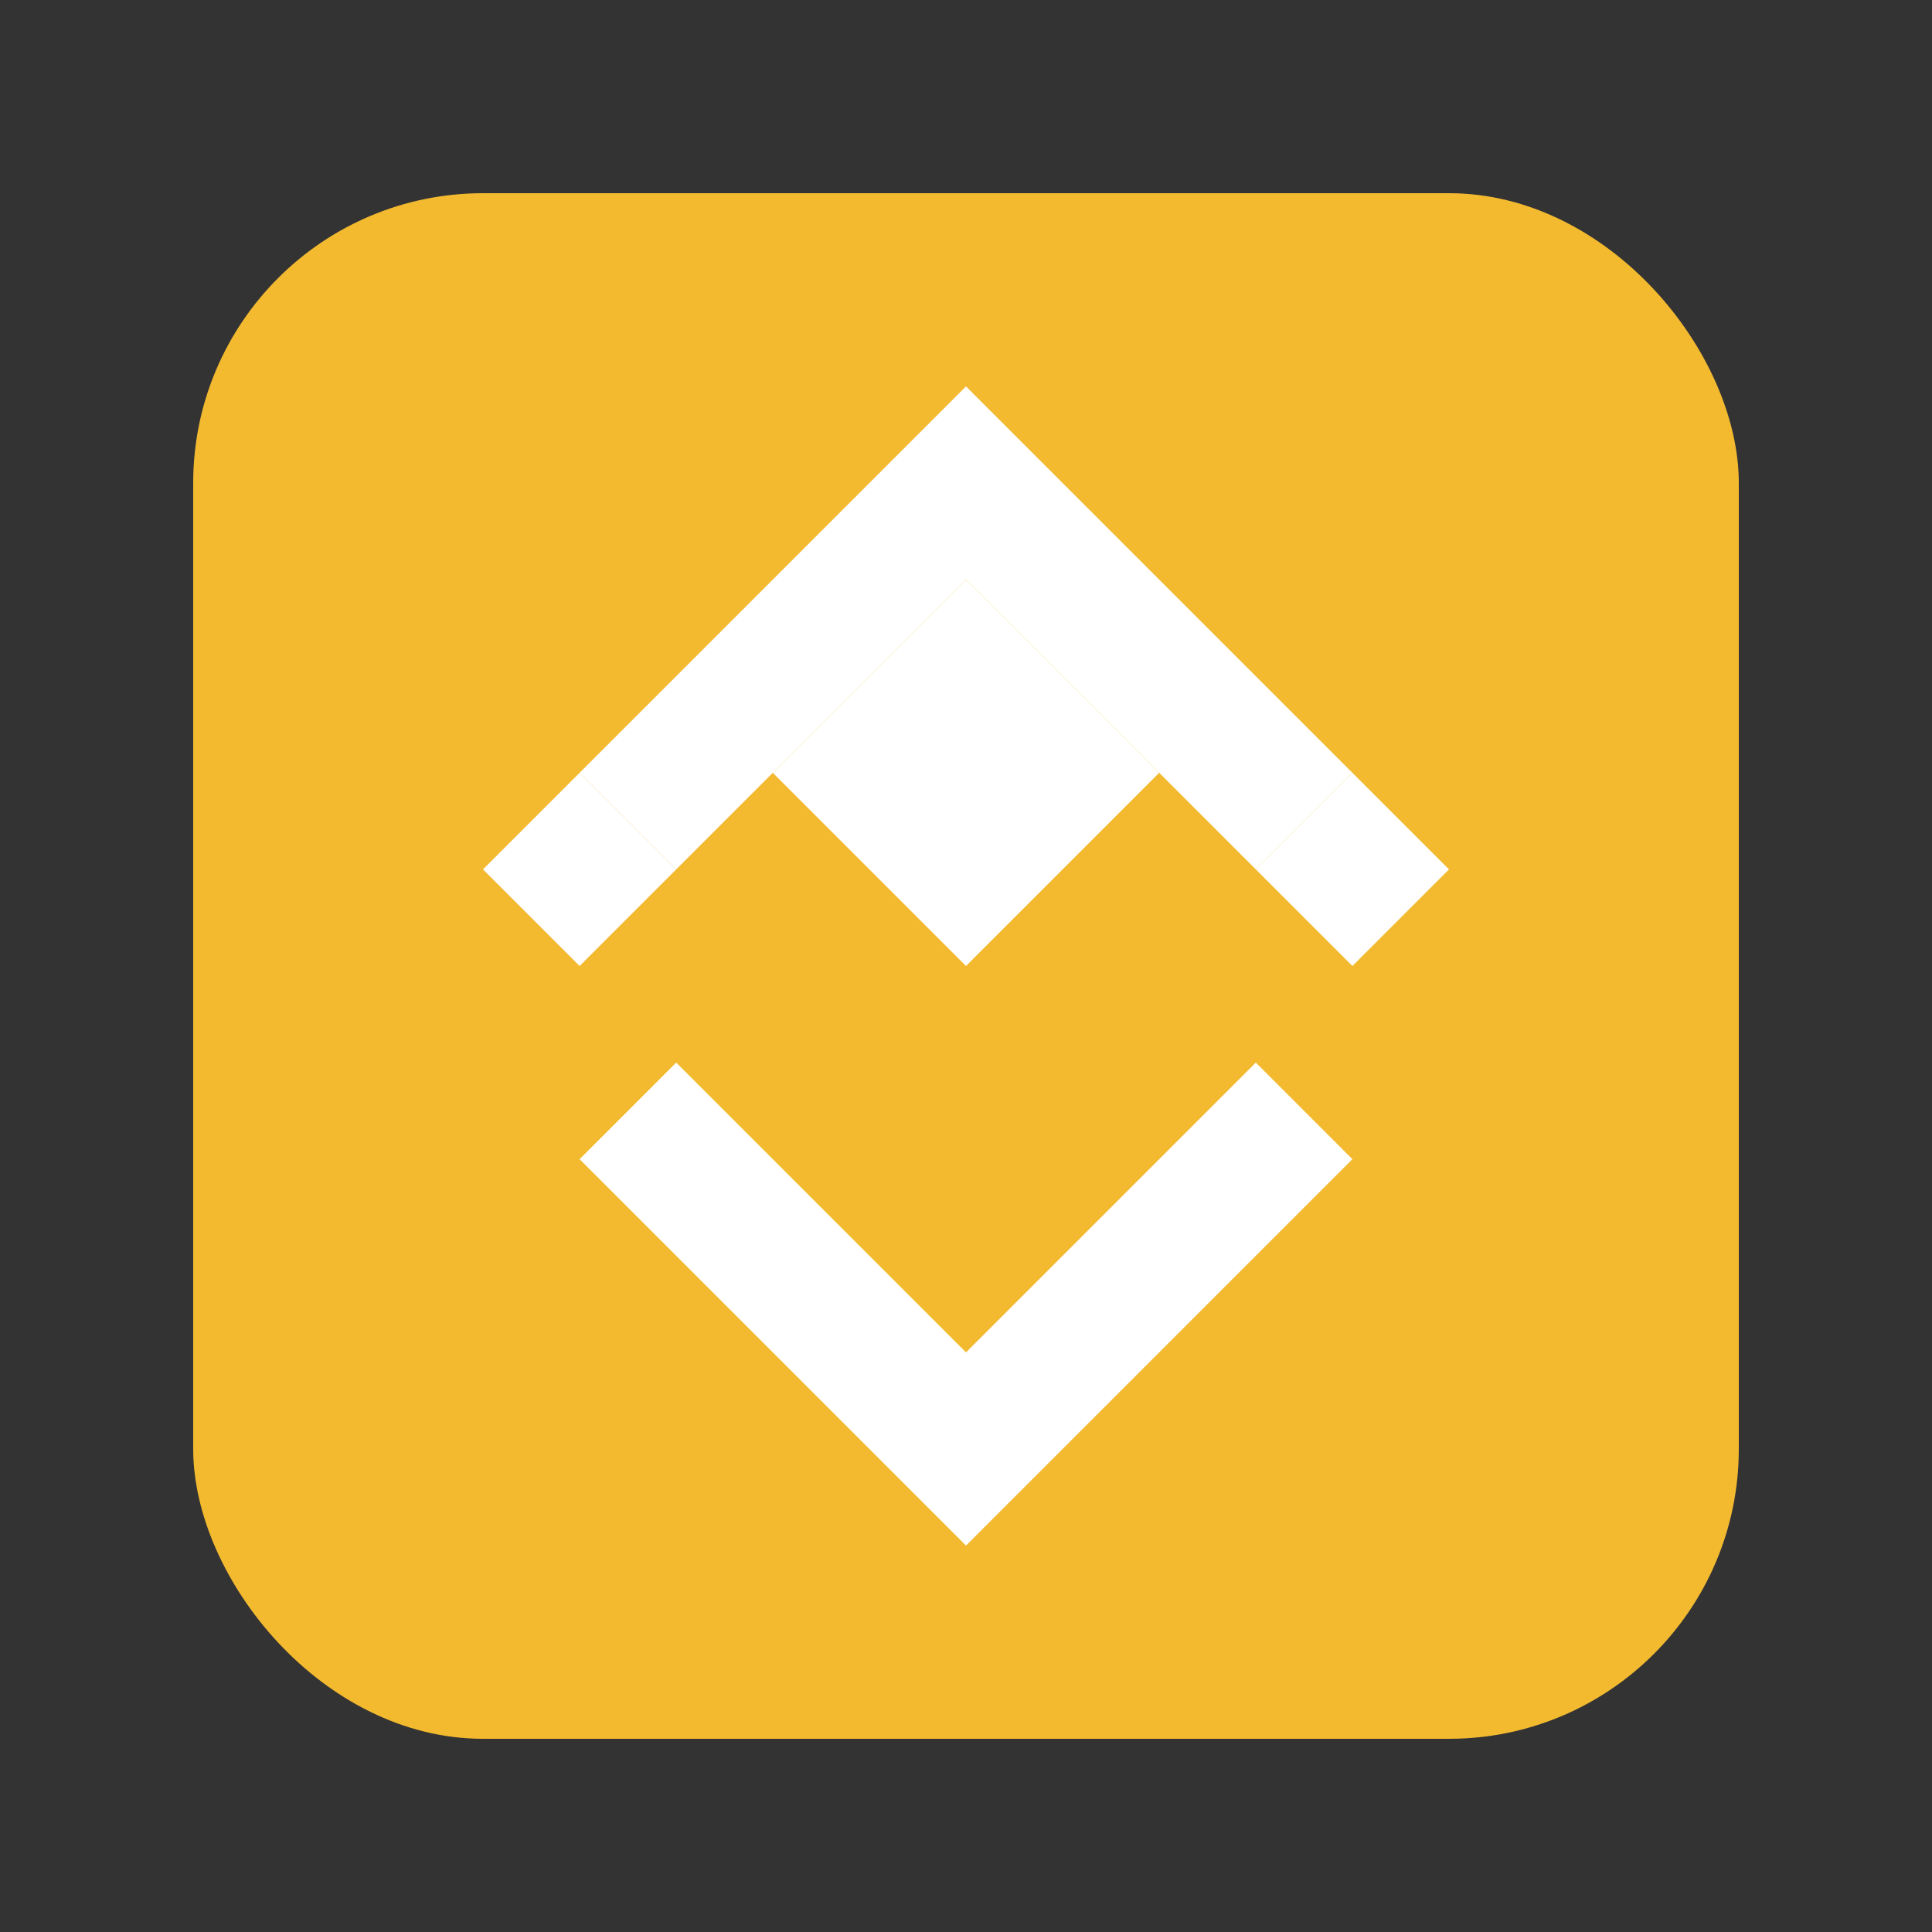 <svg xmlns="http://www.w3.org/2000/svg" viewBox="0 0 100 100" width="100" height="100">
  <rect x="0" y="0" width="100" height="100" fill="#333333" stroke="none"/>
  <!-- Binance Wallet Logo -->
  <rect x="10" y="10" width="80" height="80" rx="15" fill="#F3BA2F" />
  <path d="M50 30 L35 45 L30 40 L50 20 L70 40 L65 45 Z" fill="white" />
  <path d="M30 50 L35 45 L30 40 L25 45 Z" fill="white" />
  <path d="M70 50 L65 45 L70 40 L75 45 Z" fill="white" />
  <path d="M50 70 L35 55 L30 60 L50 80 L70 60 L65 55 Z" fill="white" />
  <path d="M50 50 L40 40 L50 30 L60 40 Z" fill="white" />
</svg>
